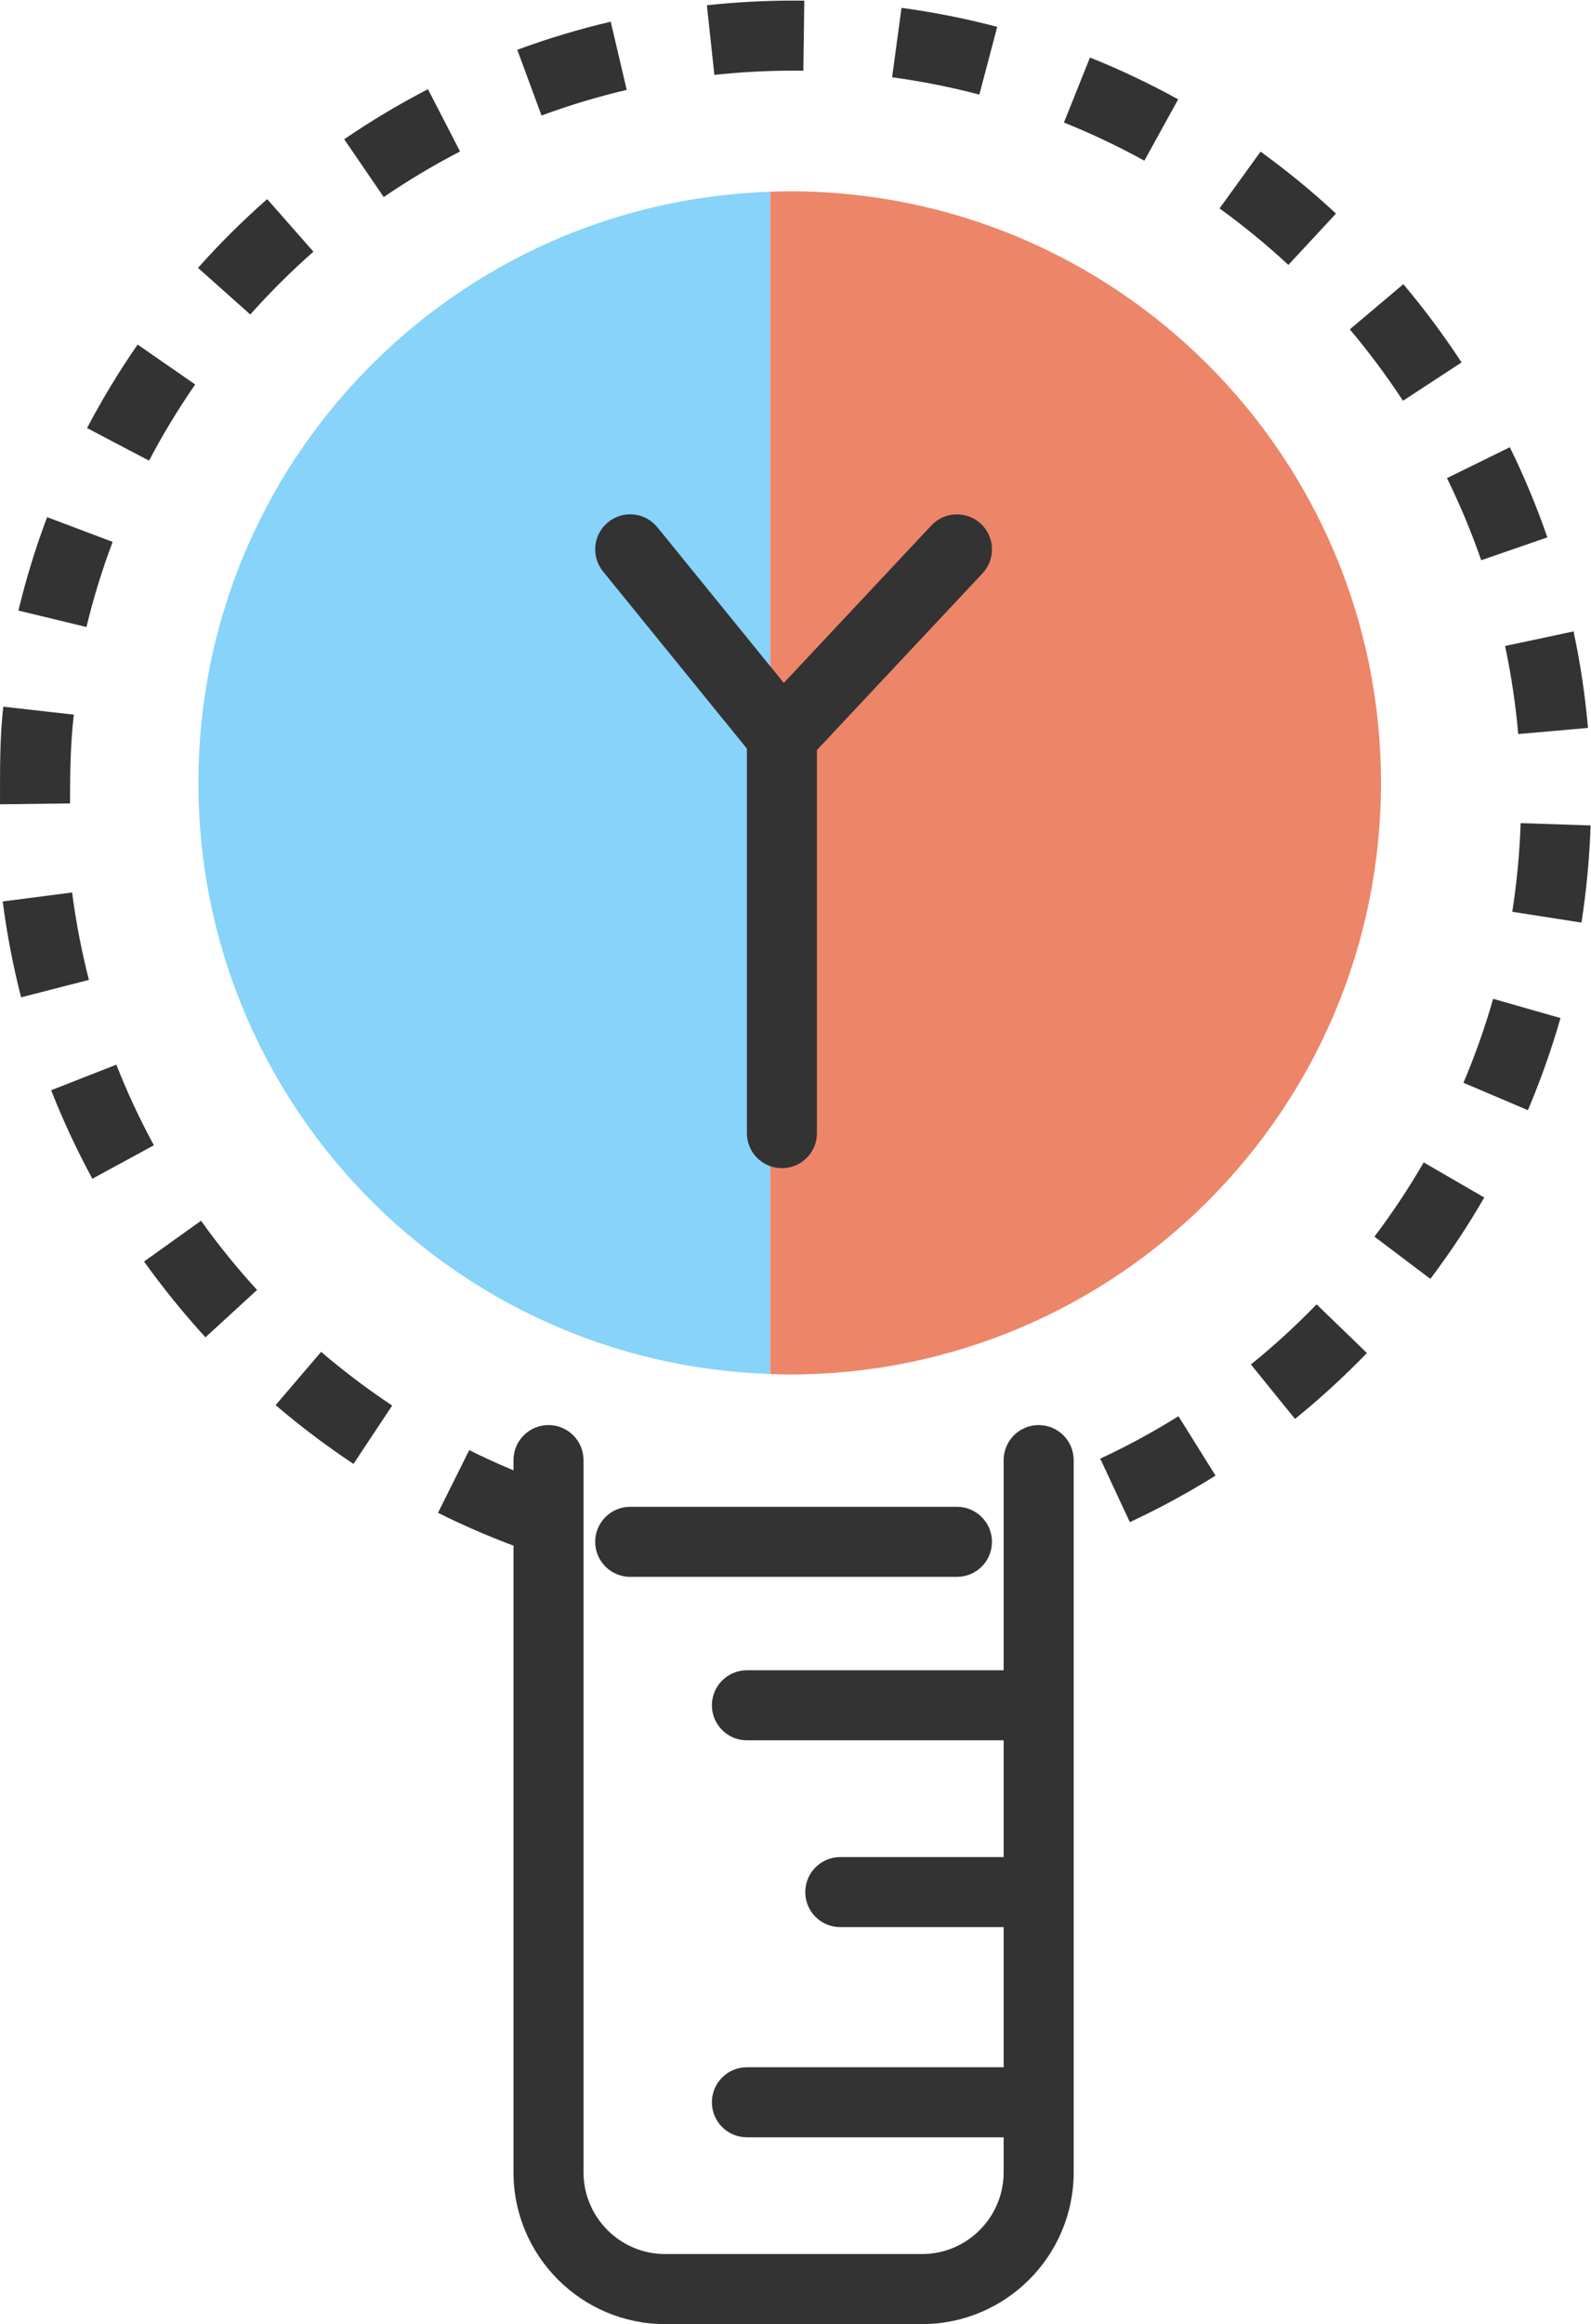 <?xml version="1.0" encoding="UTF-8" standalone="no"?>
<svg
   xmlns:dc="http://purl.org/dc/elements/1.1/"
   xmlns:cc="http://creativecommons.org/ns#"
   xmlns:rdf="http://www.w3.org/1999/02/22-rdf-syntax-ns#"
   xmlns:svg="http://www.w3.org/2000/svg"
   xmlns="http://www.w3.org/2000/svg"
   viewBox="0 0 90.863 132.667"
   height="132.667"
   width="90.863"
   xml:space="preserve"
   id="svg2"
   version="1.1"><defs
     id="defs6"><clipPath
       id="clipPath18"
       clipPathUnits="userSpaceOnUse"><path
         id="path16"
         d="M 0,99.5 H 68.148 V 0 H 0 Z" /></clipPath></defs><g
     transform="matrix(1.333,0,0,-1.333,0,132.667)"
     id="g10"><g
       id="g12"><g
         clip-path="url(#clipPath18)"
         id="g14"><g
           transform="translate(8.5,66)"
           id="g20"><path
             id="path22"
             style="fill:#87d3f9;fill-opacity:1;fill-rule:nonzero;stroke:none"
             d="M 0,0 C 0,-13.712 10.895,-24.872 24.5,-25.312 V 25.312 C 10.895,24.872 0,13.712 0,0" /></g><g
           transform="translate(33.833,91.333)"
           id="g24"><path
             id="path26"
             style="fill:#ed8569;fill-opacity:1;fill-rule:nonzero;stroke:none"
             d="m 0,0 c -0.279,0 -0.556,-0.012 -0.833,-0.021 v -50.625 c 0.277,-0.009 0.554,-0.021 0.833,-0.021 13.991,0 25.333,11.342 25.333,25.334 C 25.333,-11.342 13.991,0 0,0" /></g><g
           transform="translate(30.607,96.318)"
           id="g28"><path
             id="path30"
             style="fill:#333333;fill-opacity:1;fill-rule:nonzero;stroke:none"
             d="m 0,0 -0.322,2.982 c 1.223,0.132 2.473,0.2 3.716,0.2 L 3.852,3.179 3.811,0.179 3.394,0.182 C 2.259,0.182 1.117,0.12 0,0 m 11.352,-0.844 c -1.219,0.321 -2.477,0.571 -3.738,0.742 L 8.017,2.871 C 9.4,2.684 10.779,2.41 12.117,2.057 Z M -7.406,-1.74 -8.445,1.074 c 1.305,0.483 2.652,0.888 4.004,1.204 l 0.685,-2.92 C -4.987,-0.931 -6.216,-1.3 -7.406,-1.74 m 25.827,-1.934 c -1.109,0.612 -2.268,1.161 -3.445,1.633 l 1.115,2.785 c 1.292,-0.517 2.563,-1.12 3.779,-1.791 z m -32.588,-1.558 -1.693,2.476 c 1.146,0.784 2.353,1.505 3.588,2.143 l 1.376,-2.666 c -1.125,-0.581 -2.225,-1.239 -3.271,-1.953 m 38.758,-2.905 c -0.93,0.864 -1.922,1.677 -2.948,2.419 l 1.757,2.432 c 1.126,-0.815 2.213,-1.706 3.232,-2.653 z m -44.475,-2.123 -2.24,1.996 c 0.922,1.034 1.919,2.025 2.964,2.945 l 1.982,-2.252 c -0.955,-0.84 -1.865,-1.745 -2.706,-2.689 m 49.386,-3.695 c -0.697,1.064 -1.464,2.093 -2.278,3.057 l 2.293,1.936 c 0.892,-1.058 1.731,-2.184 2.495,-3.351 z m -53.723,-2.564 -2.656,1.395 c 0.646,1.229 1.374,2.433 2.166,3.576 l 2.467,-1.709 c -0.723,-1.043 -1.388,-2.141 -1.977,-3.262 m 57.074,-4.264 c -0.413,1.192 -0.906,2.376 -1.466,3.516 l 2.693,1.323 c 0.614,-1.251 1.155,-2.55 1.608,-3.861 z m -59.756,-2.86 -2.916,0.704 c 0.327,1.355 0.741,2.7 1.231,4 l 2.807,-1.059 c -0.447,-1.184 -0.824,-2.41 -1.122,-3.645 m 61.343,-4.584 c -0.11,1.263 -0.3,2.532 -0.564,3.771 l 2.934,0.625 c 0.29,-1.358 0.498,-2.75 0.619,-4.134 z m -65.046,-3.008 v 0.25 c 0,1.315 -0.009,2.637 0.14,3.93 l 3.022,-0.341 c -0.136,-1.18 -0.162,-2.387 -0.162,-3.589 v -0.213 z m 67.755,-5.066 -2.964,0.463 c 0.195,1.251 0.316,2.528 0.358,3.797 l 2.998,-0.1 c -0.046,-1.389 -0.178,-2.789 -0.392,-4.16 m -66.852,-3.2 c -0.345,1.344 -0.609,2.726 -0.788,4.105 l 2.974,0.385 c 0.163,-1.259 0.406,-2.518 0.72,-3.744 z m 64.557,-4.833 -2.761,1.174 c 0.496,1.166 0.924,2.376 1.272,3.596 l 2.885,-0.825 c -0.383,-1.339 -0.853,-2.666 -1.396,-3.945 m -61.504,-2.935 c -0.664,1.225 -1.258,2.499 -1.765,3.789 l 2.793,1.096 c 0.461,-1.175 1.002,-2.337 1.608,-3.453 z m 57.325,-4.289 -2.395,1.809 c 0.764,1.011 1.474,2.08 2.11,3.179 l 2.595,-1.504 c -0.696,-1.203 -1.473,-2.375 -2.31,-3.484 m -52.479,-2.502 c -0.939,1.026 -1.824,2.118 -2.631,3.246 l 2.442,1.745 c 0.736,-1.032 1.544,-2.028 2.4,-2.963 z m 46.68,-3.495 -1.889,2.332 c 0.986,0.797 1.932,1.663 2.814,2.575 l 2.156,-2.085 c -0.966,-0.999 -2.003,-1.949 -3.081,-2.822 m -40.338,-1.927 c -1.155,0.766 -2.277,1.614 -3.336,2.517 l 1.949,2.281 c 0.966,-0.825 1.991,-1.598 3.045,-2.298 z m 33.262,-2.493 -1.268,2.719 c 1.152,0.536 2.279,1.148 3.35,1.817 l 1.59,-2.543 c -1.175,-0.735 -2.41,-1.406 -3.672,-1.993 m -25.79,-1.233 c -1.307,0.461 -2.603,1.01 -3.851,1.632 l 1.338,2.685 c 1.139,-0.567 2.32,-1.068 3.511,-1.489 z" /></g><g
           transform="translate(39.5)"
           id="g32"><path
             id="path34"
             style="fill:#333333;fill-opacity:1;fill-rule:nonzero;stroke:none"
             d="m 0,0 h -11 c -3.584,0 -6.5,2.916 -6.5,6.5 V 37 c 0,0.828 0.672,1.5 1.5,1.5 0.828,0 1.5,-0.672 1.5,-1.5 V 6.5 C -14.5,4.57 -12.93,3 -11,3 H 0 C 1.93,3 3.5,4.57 3.5,6.5 V 37 c 0,0.828 0.672,1.5 1.5,1.5 0.828,0 1.5,-0.672 1.5,-1.5 V 6.5 C 6.5,2.916 3.584,0 0,0" /></g><g
           transform="translate(44,25)"
           id="g36"><path
             id="path38"
             style="fill:#333333;fill-opacity:1;fill-rule:nonzero;stroke:none"
             d="m 0,0 h -12 c -0.828,0 -1.5,0.672 -1.5,1.5 0,0.828 0.672,1.5 1.5,1.5 H 0 C 0.828,3 1.5,2.328 1.5,1.5 1.5,0.672 0.828,0 0,0" /></g><g
           transform="translate(44,8)"
           id="g40"><path
             id="path42"
             style="fill:#333333;fill-opacity:1;fill-rule:nonzero;stroke:none"
             d="m 0,0 h -12 c -0.828,0 -1.5,0.672 -1.5,1.5 0,0.828 0.672,1.5 1.5,1.5 H 0 C 0.828,3 1.5,2.328 1.5,1.5 1.5,0.672 0.828,0 0,0" /></g><g
           transform="translate(44,17)"
           id="g44"><path
             id="path46"
             style="fill:#333333;fill-opacity:1;fill-rule:nonzero;stroke:none"
             d="M 0,0 H -8 C -8.828,0 -9.5,0.672 -9.5,1.5 -9.5,2.328 -8.828,3 -8,3 H 0 C 0.828,3 1.5,2.328 1.5,1.5 1.5,0.672 0.828,0 0,0" /></g><g
           transform="translate(41,32)"
           id="g48"><path
             id="path50"
             style="fill:#333333;fill-opacity:1;fill-rule:nonzero;stroke:none"
             d="m 0,0 h -14 c -0.828,0 -1.5,0.672 -1.5,1.5 0,0.828 0.672,1.5 1.5,1.5 H 0 C 0.828,3 1.5,2.328 1.5,1.5 1.5,0.672 0.828,0 0,0" /></g><g
           transform="translate(33.5,49.5)"
           id="g52"><path
             id="path54"
             style="fill:#333333;fill-opacity:1;fill-rule:nonzero;stroke:none"
             d="m 0,0 c -0.828,0 -1.5,0.672 -1.5,1.5 v 16.468 l -6.164,7.586 c -0.523,0.643 -0.425,1.588 0.218,2.11 0.643,0.523 1.589,0.425 2.11,-0.218 l 6.5,-8 C 1.382,19.179 1.5,18.845 1.5,18.5 V 1.5 C 1.5,0.672 0.828,0 0,0" /></g><g
           transform="translate(33.5,66.5)"
           id="g56"><path
             id="path58"
             style="fill:#333333;fill-opacity:1;fill-rule:nonzero;stroke:none"
             d="M 0,0 C -0.368,0 -0.736,0.135 -1.026,0.405 -1.63,0.973 -1.661,1.922 -1.095,2.526 l 7.5,8 c 0.569,0.605 1.516,0.632 2.121,0.069 C 9.13,10.027 9.161,9.078 8.595,8.474 l -7.5,-8 C 0.799,0.159 0.399,0 0,0" /></g></g></g></g></svg>